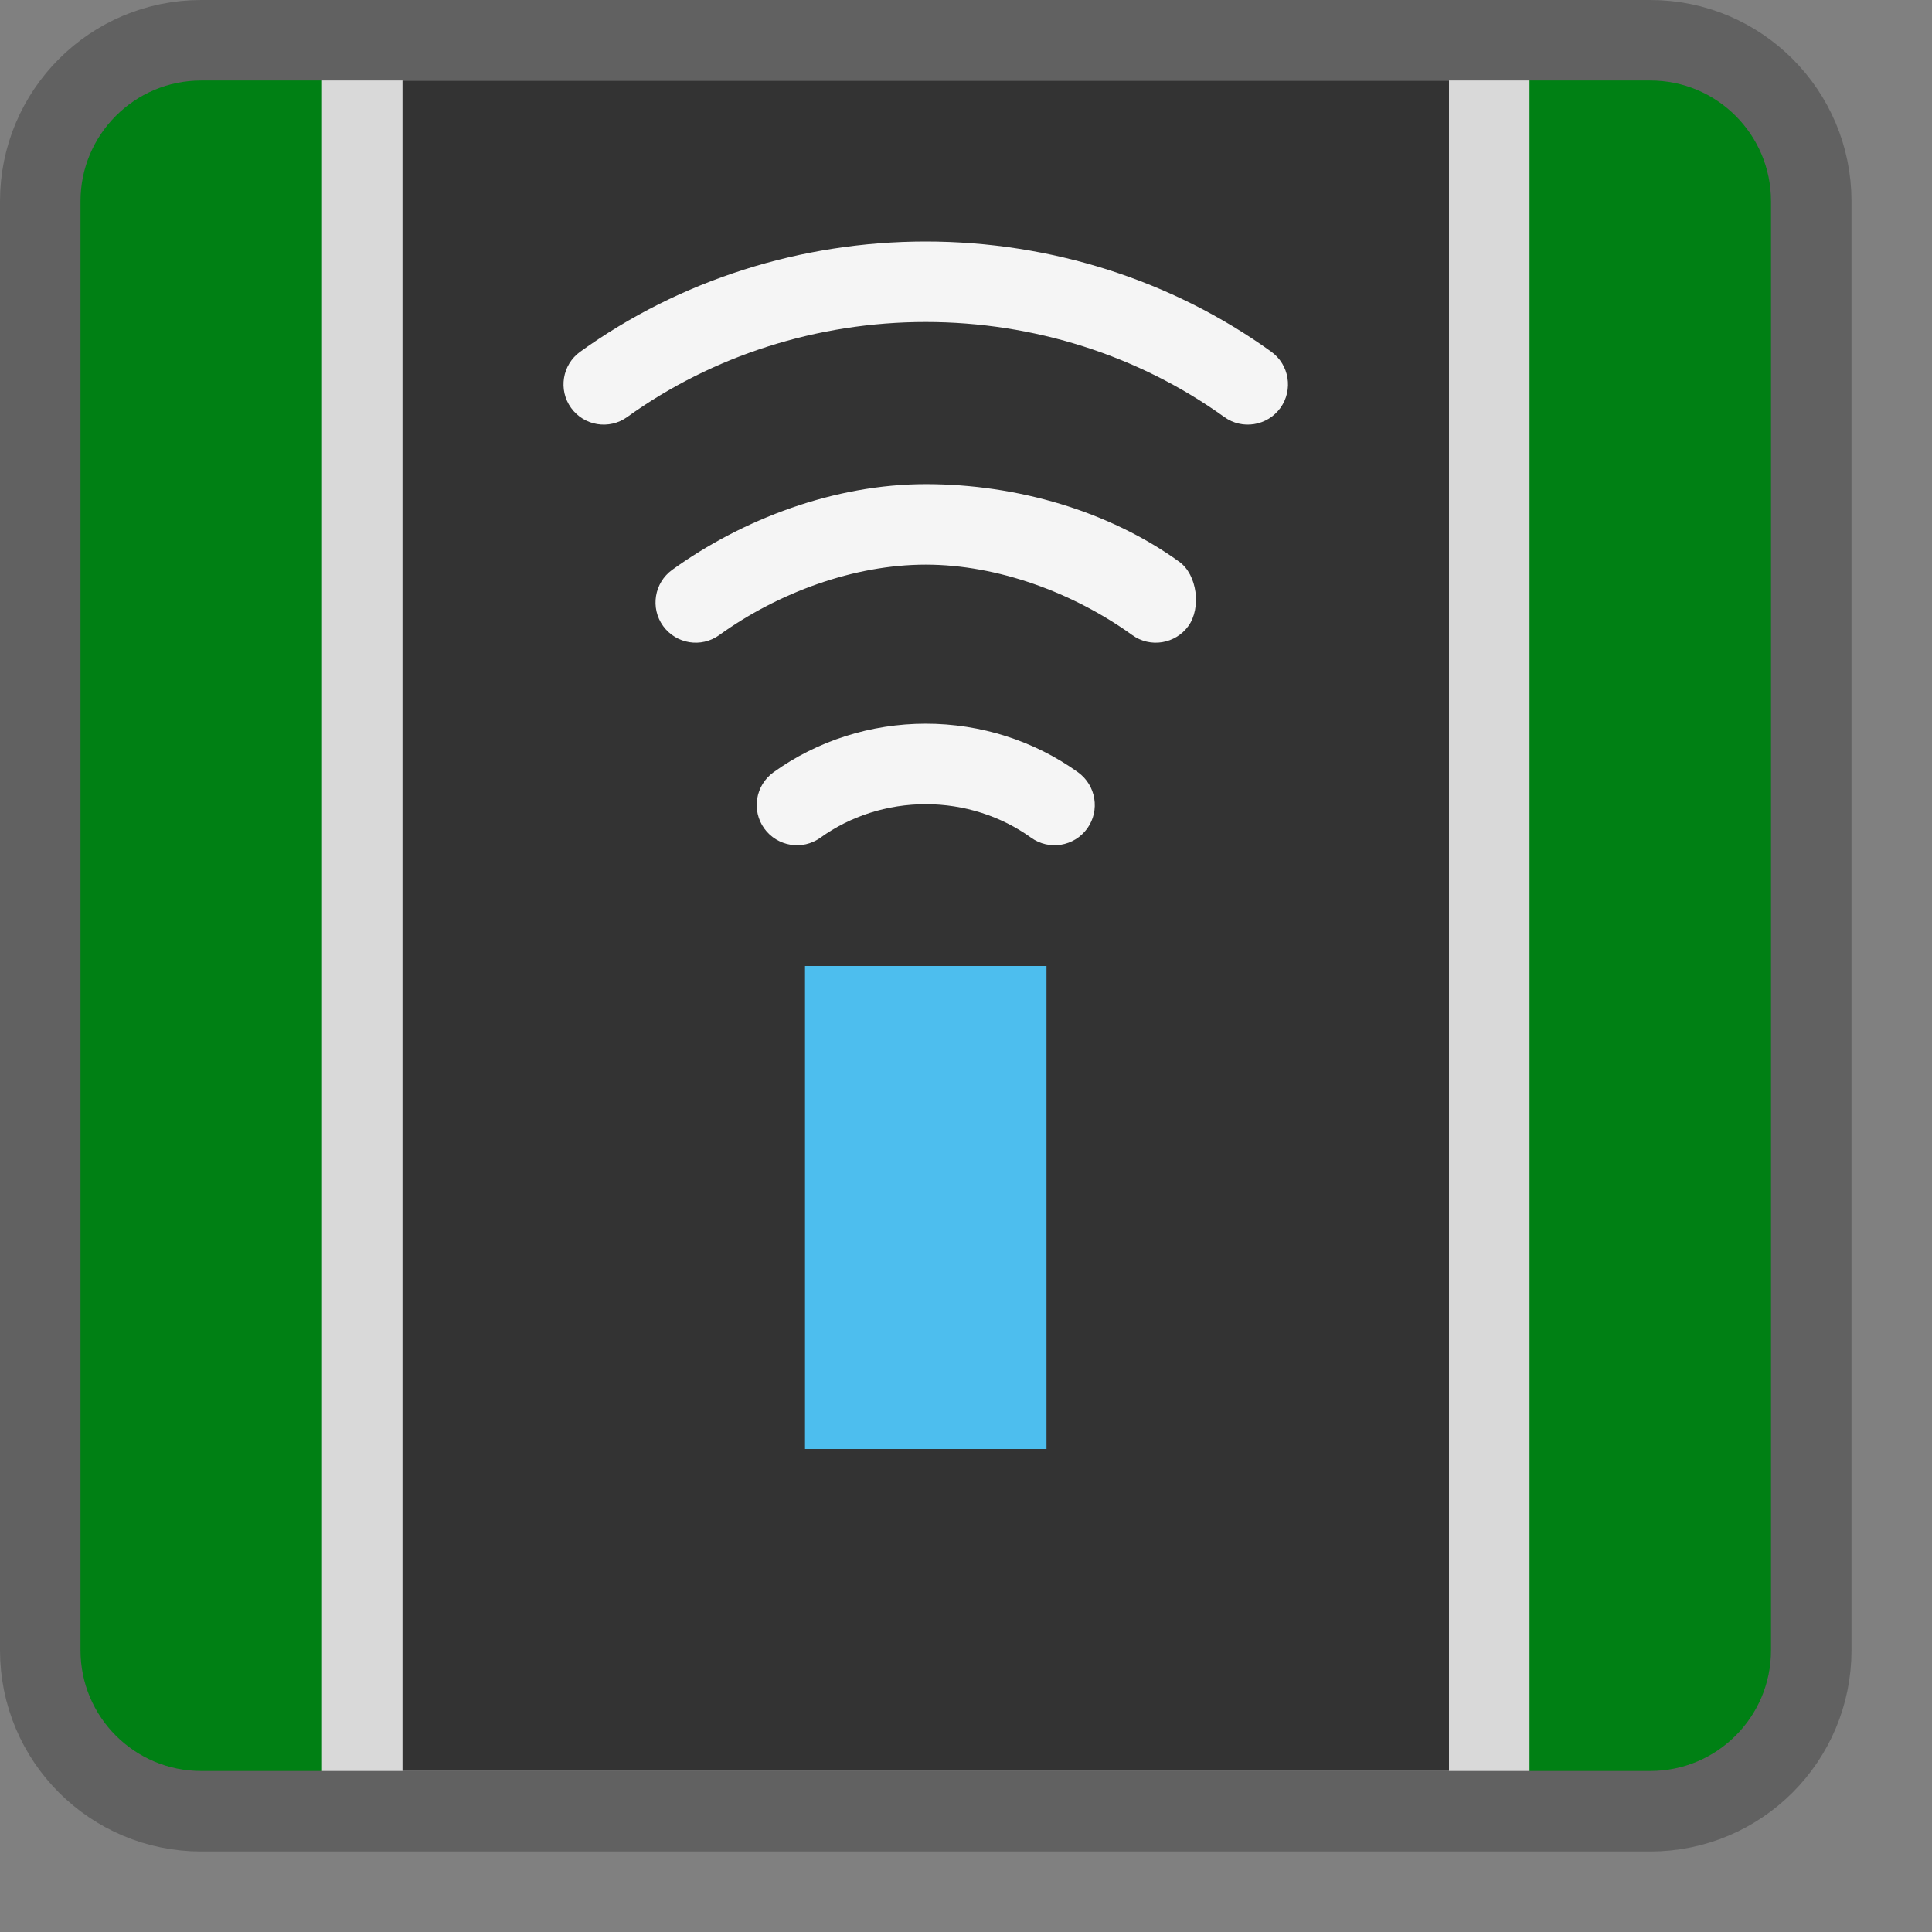 <svg width="24" height="24" viewBox="0 0 24 24" fill="none" xmlns="http://www.w3.org/2000/svg">
<rect x="0" y="0" width="24" height="24" fill="#808080" stroke="none"/>
<path d="M0.5 2C0.5 1.172 1.172 0.5 2 0.5H21C21.828 0.5 22.5 1.172 22.5 2V21C22.5 21.828 21.828 22.5 21 22.5H2C1.172 22.5 0.5 21.828 0.5 21V2Z" fill="#008014"/>
<path d="M4 0.5H11.5H19V22.5H4V0.5Z" fill="#D9D9D9"/>
<path d="M5 1H11.5H18V22H5V1Z" fill="#333333"/>
<path d="M0.5 2.5C0.5 1.395 1.395 0.5 2.5 0.5H20.5C21.605 0.5 22.5 1.395 22.5 2.5V20.5C22.5 21.605 21.605 22.5 20.5 22.5H2.5C1.395 22.5 0.5 21.605 0.5 20.5V2.5Z" stroke="#616161"/>
<rect x="10" y="12" width="3" height="6" fill="#4DBEEE"/>
<path fill-rule="evenodd" clip-rule="evenodd" d="M7.208 4.369C8.443 3.48 9.951 3 11.5 3C13.049 3 14.558 3.48 15.792 4.369C16.016 4.53 16.067 4.843 15.906 5.067C15.744 5.291 15.432 5.342 15.208 5.18C14.147 4.417 12.844 4 11.5 4C10.156 4 8.853 4.417 7.792 5.18C7.568 5.342 7.256 5.291 7.094 5.067C6.933 4.843 6.984 4.53 7.208 4.369ZM8.351 7.078C9.225 6.448 10.367 6.014 11.5 6.014C12.633 6.014 13.775 6.348 14.649 6.978C14.873 7.139 14.924 7.552 14.763 7.776C14.601 8 14.289 8.051 14.065 7.889C13.333 7.362 12.392 7.014 11.5 7.014C10.608 7.014 9.667 7.362 8.935 7.889C8.711 8.051 8.399 8 8.237 7.776C8.076 7.552 8.127 7.239 8.351 7.078ZM9.608 9.594C10.154 9.201 10.819 8.99 11.5 8.99C12.181 8.99 12.846 9.201 13.392 9.594C13.616 9.756 13.667 10.068 13.506 10.292C13.344 10.516 13.032 10.567 12.808 10.406C12.436 10.138 11.976 9.99 11.5 9.99C11.024 9.99 10.564 10.138 10.192 10.406C9.968 10.567 9.656 10.516 9.494 10.292C9.333 10.068 9.384 9.756 9.608 9.594Z" fill="#F5F5F5"/>
</svg>
